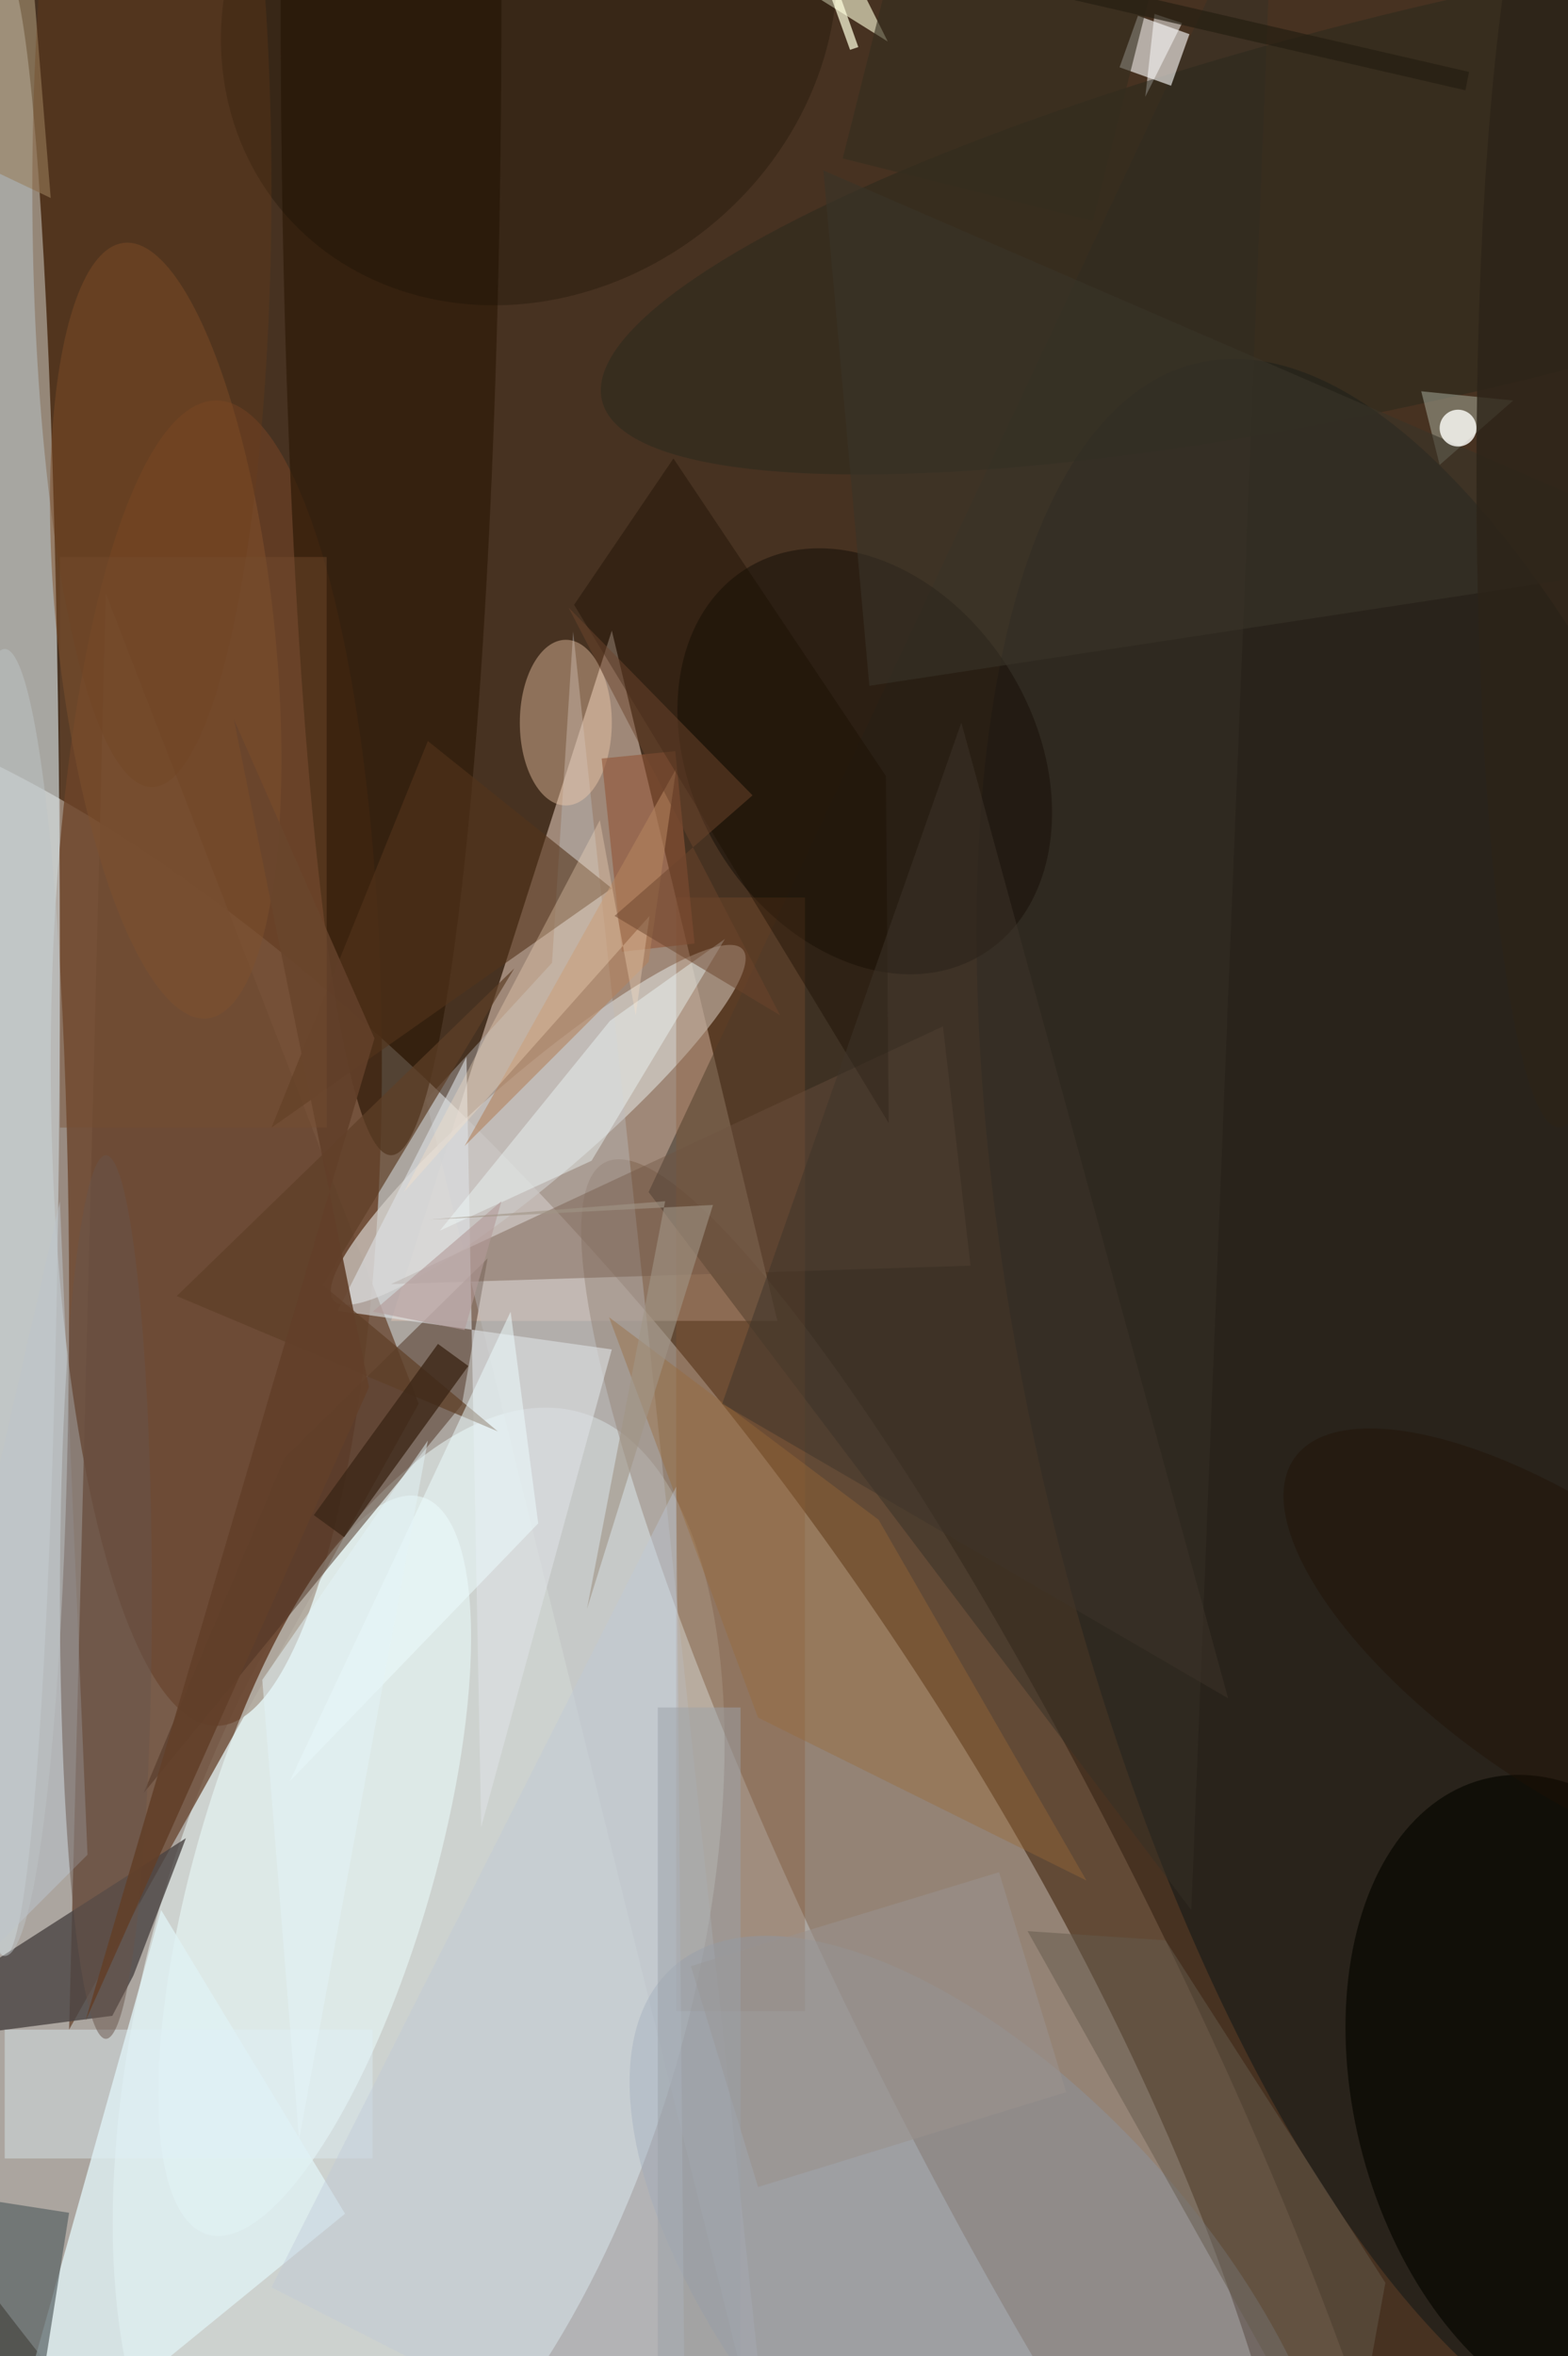 <svg xmlns="http://www.w3.org/2000/svg" viewBox="0 0 299 449"><defs/><path fill="#473221" d="M0 0h299v449H0z"/><g transform="translate(.9 .9) scale(1.754)"><circle r="1" fill="#d6d6d5" fill-opacity=".7" transform="rotate(54.6 -177 141.8) scale(153.154 60.703)"/><circle r="1" fill="#f1ffff" fill-opacity=".5" transform="matrix(-17.562 62.064 -28.243 -7.992 45 215)"/><ellipse cx="23" cy="115" fill="#673e23" fill-opacity=".8" rx="18" ry="72"/><path fill="#dac2b3" fill-opacity=".6" d="M84 143H42l24-75z"/><ellipse cy="104" fill="#d1d7d8" fill-opacity=".7" rx="6" ry="108"/><circle r="1" fill="#222019" fill-opacity=".8" transform="rotate(166.5 69.4 85.6) scale(44.56 116.914)"/><circle r="1" fill="#7e634c" fill-opacity=".5" transform="rotate(63.7 -118 195) scale(98.858 17.156)"/><path fill="#6c4a35" fill-opacity=".8" d="M7 220l4-156 34 88z"/><circle r="1" fill="#d5d1cb" fill-opacity=".7" transform="rotate(49.4 -103.3 123.9) scale(5.744 29.29)"/><circle r="1" fill="#eff" fill-opacity=".5" transform="matrix(12.392 3.6 -11.639 40.062 33.7 202.2)"/><ellipse cx="42" fill="#2e1a08" fill-opacity=".7" rx="12" ry="125"/><path fill="#dff1f4" fill-opacity=".8" d="M17 207l20 33-38 31z"/><path fill="#4d3120" fill-opacity=".5" d="M52.5 136.2l-2.8 15.9-34.6 42.2 15.3-36.4z"/><path fill="#4a4442" fill-opacity=".8" d="M19.7 199.2L-16 222.1l27.7-3.6 2.3-4.4z"/><path fill="#373027" fill-opacity=".5" d="M70 129l59 78 9-223z"/><circle r="1" fill="#080800" fill-opacity=".7" transform="rotate(165 70 125) scale(23.125 36.019)"/><circle r="1" fill="#1c130a" fill-opacity=".6" transform="matrix(-15.928 9.598 -12.686 -21.051 93.5 82.2)"/><path fill="#865531" fill-opacity=".3" d="M73 97h14v121H73z"/><path fill="#fff" fill-opacity=".5" d="M128 2l-4 8 1-9z"/><path fill="#bdbdbf" fill-opacity=".4" d="M59.5 104.1L45.8 119l37.7 152L61.8 68.1z"/><circle r="1" fill="#84522d" fill-opacity=".5" transform="matrix(4.53 42.128 -11.739 1.262 17.5 68)"/><circle r="1" fill="#8997a9" fill-opacity=".4" transform="matrix(18.48 -16.56 34.189 38.152 106.8 251.4)"/><path fill="#54351b" fill-opacity=".6" d="M66 96L46 80l-17 42z"/><circle r="1" fill="#29291c" fill-opacity=".5" transform="matrix(-92.767 22.099 -4.883 -20.497 157.7 20.9)"/><path fill="#6e5443" fill-opacity=".4" d="M102 111l-60 28 63-2z"/><ellipse cx="61" cy="78" fill="#f7d0b0" fill-opacity=".4" rx="5" ry="9"/><path fill="#dee1e5" fill-opacity=".6" d="M51.8 198l-1.6-83.7-14 27.6 29.8 4.2z"/><path fill="#ffffdc" fill-opacity=".6" d="M96 4L86-16l2 15z"/><path fill="#dff0f9" fill-opacity=".4" d="M0 220h40v14H0z"/><path fill="#abb1a1" fill-opacity=".5" d="M156 50l8-7-10-1z"/><path fill="#925538" fill-opacity=".6" d="M75 102l-7.9.9-2.2-21 8-.8z"/><path fill="#fff" fill-opacity=".6" d="M121.2 6.8l2-5.6 5.6 2-2 5.6z"/><path fill="#9a6a39" fill-opacity=".4" d="M95 164.6l-29.3-22 16.2 43.5 35.7 17.7z"/><path fill="#f4ffff" fill-opacity=".4" d="M47.3 133.2l18.5-22.8 12.5-8.9-14.5 24.1z"/><circle r="1" fill="#150f00" fill-opacity=".3" transform="matrix(27.253 -21.896 19.469 24.233 57 0)"/><path fill="#393528" fill-opacity=".6" d="M186 60L89 18l5 56z"/><path fill="#bdc7d0" fill-opacity=".5" d="M9 201l-25 25 22-96z"/><path fill="#5f3f27" fill-opacity=".7" d="M18.7 140.3L53.6 155l-19-15.9 20.8-34.4z"/><path fill="#5b6466" fill-opacity=".7" d="M2 271.5l-9-1.4 5-31.6 9 1.4z"/><path fill="#9a8669" fill-opacity=".7" d="M5 21l-21-10L2-16z"/><path fill="#eefeff" fill-opacity=".5" d="M55 142l-24 51 27-28z"/><path fill="#bec8d8" fill-opacity=".4" d="M29 248l44-87 1 110z"/><ellipse cx="11" cy="173" fill="#68544a" fill-opacity=".5" rx="5" ry="48"/><path fill="#b3825e" fill-opacity=".6" d="M50 124l23-41-3 21z"/><path fill="#1b0e00" fill-opacity=".4" d="M72.7 49.3L61.9 65.2l34.2 56.3-.3-37.7z"/><ellipse cx="169" cy="51" fill="#2c2418" fill-opacity=".8" rx="9" ry="71"/><path fill="#b29a98" fill-opacity=".6" d="M50 144l4-14-14 12z"/><path fill="#3f342b" fill-opacity=".5" d="M78 152l55 32-29-106z"/><path fill="#ffffde" fill-opacity=".7" d="M90.1-3l2.7 7.6-.9.3-2.7-7.5z"/><path fill="#62402a" fill-opacity=".9" d="M24.9 77.6l14.7 72.6L8.8 219l31.4-106.7z"/><path fill="#3c2717" fill-opacity=".8" d="M33.6 164.1l13.5-18.6 3.3 2.4-13.5 18.6z"/><path fill="#ffe2c7" fill-opacity=".3" d="M68.6 109.8L70.1 99l-26.7 30 21.3-40.4z"/><ellipse cy="141" fill="#bfc4c7" fill-opacity=".5" rx="7" ry="71"/><ellipse cx="16" cy="20" fill="#6c3d1a" fill-opacity=".3" rx="13" ry="65"/><path fill="#774e31" fill-opacity=".4" d="M6 60h29v62H6z"/><path fill="#342d1f" fill-opacity=".6" d="M97.7-9.5l27.2 6.8-6.6 26.2-27.2-6.8z"/><circle cx="158" cy="46" r="2" fill="#fffffb" fill-opacity=".8"/><path fill="#251e12" fill-opacity=".7" d="M158.8 9.3l-72-16.6.4-2 72 16.6z"/><path fill="#9a918c" fill-opacity=".6" d="M115.4 226.8l-33.5 10.3-7.3-24 33.5-10.2z"/><path fill="#655a4d" fill-opacity=".5" d="M111.2 209.3l34.6 61.7 4.3-23.5-23.9-37.2z"/><path fill="#9ca3a9" fill-opacity=".5" d="M71 185h9v71h-9z"/><path fill="#e5f5f8" fill-opacity=".5" d="M32 232l14-76-18 26z"/><path fill="#6c452d" fill-opacity=".5" d="M84.3 109.8l-23-44.3 20 20.4-15 13.1z"/><path fill="#a19485" fill-opacity=".6" d="M77 130.4l-13.7 43.9 8.5-44.3-25.7 2z"/><circle r="1" fill="#1f1104" fill-opacity=".4" transform="matrix(29.798 20.883 -8.455 12.064 170 178.8)"/></g></svg>